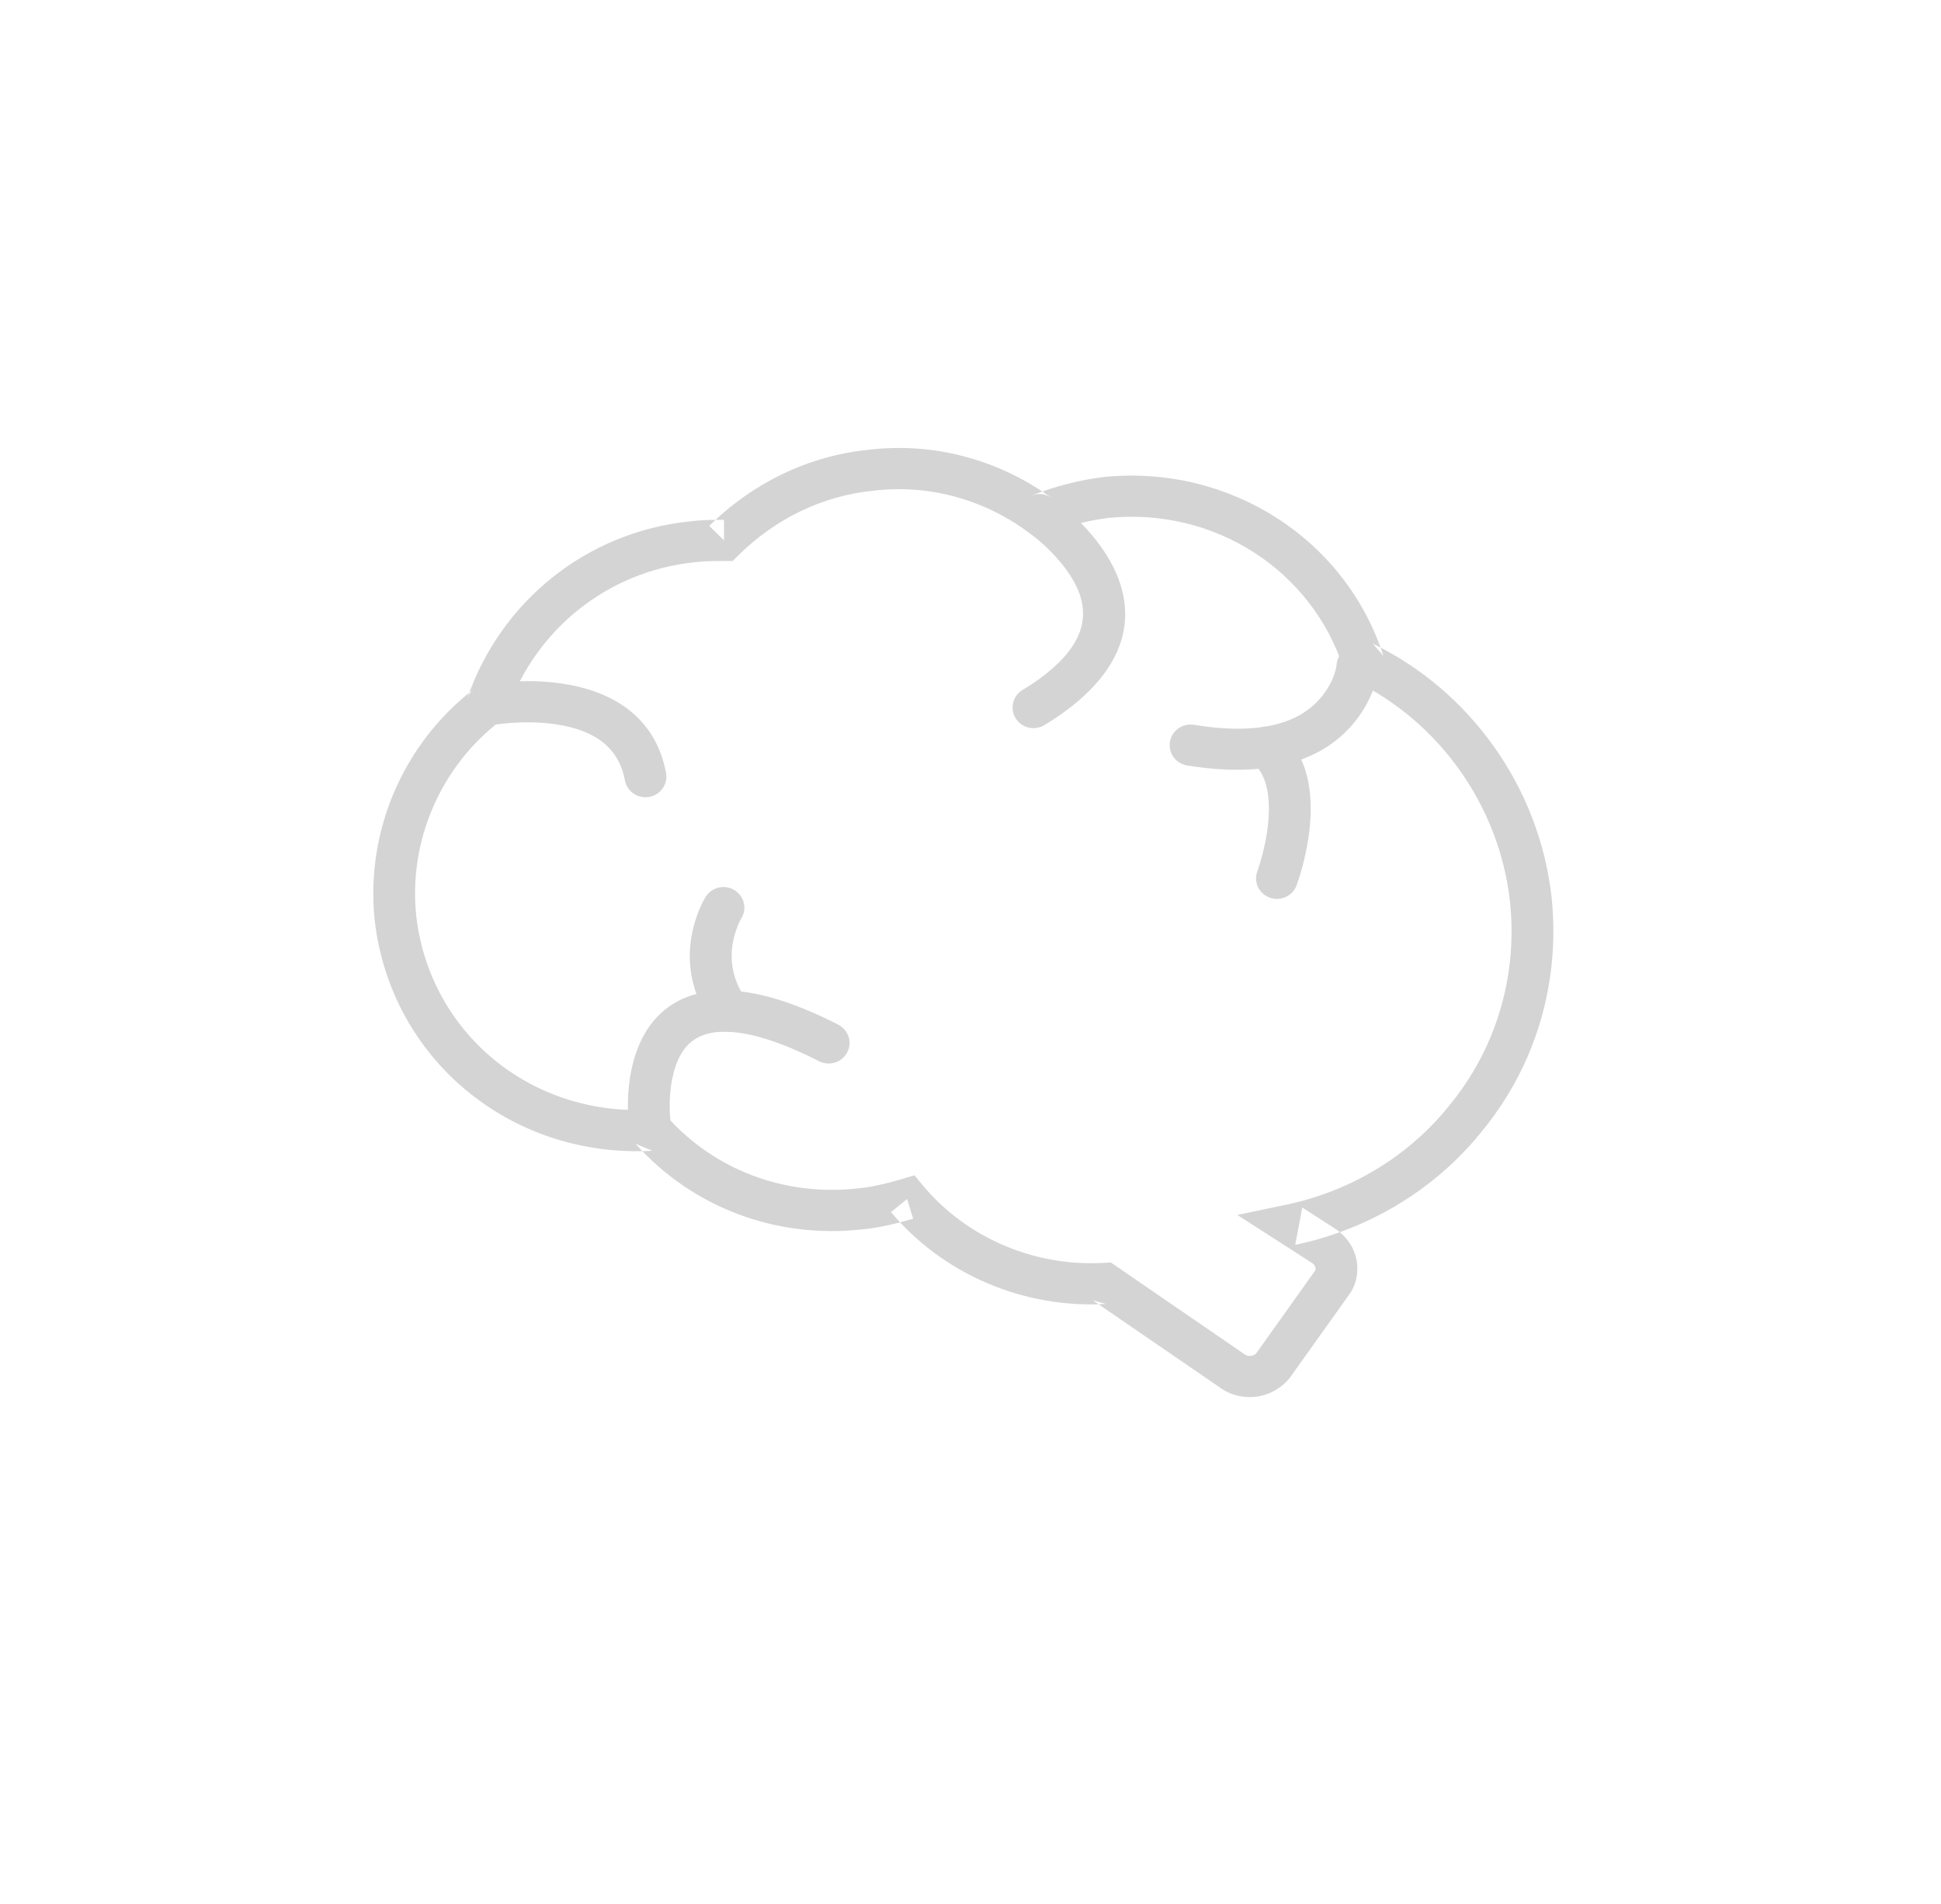 <?xml version="1.0" encoding="UTF-8" standalone="no"?>
<svg width="52px" height="51px" viewBox="0 0 52 51" version="1.1" xmlns="http://www.w3.org/2000/svg" xmlns:xlink="http://www.w3.org/1999/xlink">
    <!-- Generator: Sketch 39.1 (31720) - http://www.bohemiancoding.com/sketch -->
    <title>ico_nervioso_grey</title>
    <desc>Created with Sketch.</desc>
    <defs></defs>
    <g id="supermercado_categoria" stroke="none" stroke-width="1" fill="none" fill-rule="evenodd">
        <g id="Subcategorias_minifarmacia" transform="translate(-139, -75)" fill="#D4D4D4">
            <g id="icon01-copy-16" transform="translate(139, 75)">
                <g id="nervioso_red" transform="translate(10, 12)">
                    <path d="M26.776,5.241 L27.062,5.568 C26.044,2.433 22.948,0.445 19.581,0.776 C18.903,0.86 18.273,1.023 17.637,1.273 L18.177,1.341 C16.738,0.299 14.999,-0.16 13.261,0.049 C11.66,0.211 10.169,0.934 9,2.085 L9.396,2.475 L9.396,1.924 C8.964,1.924 8.758,1.931 8.469,1.967 C5.717,2.254 3.414,4.104 2.518,6.709 L2.705,6.451 C0.801,7.909 -0.216,10.281 0.039,12.658 C0.465,16.355 3.668,19.033 7.479,18.826 L7.028,18.639 C8.543,20.34 10.784,21.184 13.079,20.933 C13.49,20.897 13.956,20.795 14.463,20.645 L14.302,20.117 L13.87,20.468 C15.267,22.135 17.423,23.055 19.63,22.929 L19.277,22.831 L22.743,25.209 C22.966,25.355 23.227,25.423 23.492,25.423 C23.898,25.423 24.291,25.23 24.552,24.91 L26.131,22.696 C26.333,22.432 26.408,22.08 26.339,21.735 C26.272,21.41 26.083,21.14 25.813,20.941 L24.888,20.345 L24.699,21.346 C26.673,20.932 28.455,19.856 29.694,18.311 C31.145,16.555 31.813,14.3 31.564,12.004 C31.231,9.095 29.404,6.514 26.776,5.241 Z M28.821,17.621 C27.74,18.968 26.187,19.907 24.466,20.268 L23.148,20.544 L24.276,21.269 L25.171,21.844 C25.203,21.869 25.232,21.911 25.24,21.951 C25.249,21.993 25.242,22.025 25.225,22.047 L23.657,24.248 C23.626,24.284 23.552,24.32 23.492,24.32 C23.436,24.32 23.389,24.308 23.371,24.296 L19.917,21.926 L19.759,21.817 L19.565,21.828 C17.714,21.933 15.903,21.161 14.734,19.766 L14.498,19.483 L14.141,19.589 C13.701,19.719 13.302,19.806 12.967,19.835 C11.022,20.048 9.142,19.34 7.869,17.912 L7.69,17.71 L7.418,17.725 C4.2,17.899 1.511,15.652 1.152,12.538 C0.938,10.543 1.795,8.545 3.392,7.321 L3.525,7.22 L3.579,7.063 C4.336,4.862 6.274,3.305 8.598,3.062 C8.838,3.033 9.009,3.027 9.396,3.027 L9.628,3.027 L9.792,2.865 C10.783,1.89 12.036,1.282 13.386,1.145 C14.849,0.97 16.303,1.353 17.514,2.23 L17.764,2.411 L18.053,2.297 C18.601,2.081 19.139,1.943 19.706,1.872 C22.535,1.594 25.138,3.266 25.995,5.904 L26.068,6.127 L26.281,6.231 C28.565,7.337 30.161,9.59 30.45,12.125 C30.668,14.126 30.087,16.088 28.821,17.621 Z" id="Stroke-1"></path>
                    <path d="M3.423,7.39 C3.968,7.328 4.552,7.329 5.087,7.436 C6.017,7.62 6.586,8.073 6.742,8.904 C6.798,9.203 7.09,9.401 7.394,9.346 C7.698,9.291 7.899,9.003 7.843,8.703 C7.594,7.373 6.648,6.62 5.308,6.354 C4.641,6.222 3.946,6.22 3.294,6.294 C3.134,6.312 3.014,6.331 2.942,6.344 C2.639,6.402 2.44,6.692 2.499,6.991 C2.557,7.29 2.851,7.485 3.155,7.427 C3.2,7.419 3.292,7.405 3.423,7.39 Z" id="Stroke-3"></path>
                    <path d="M17.756,2.414 C17.937,2.562 18.118,2.731 18.286,2.917 C19.261,3.999 19.344,5.008 18.01,6.06 C17.83,6.202 17.625,6.343 17.394,6.482 C17.131,6.642 17.048,6.981 17.21,7.241 C17.372,7.501 17.716,7.582 17.98,7.423 C18.249,7.26 18.492,7.093 18.71,6.921 C20.622,5.414 20.479,3.689 19.124,2.185 C18.767,1.789 18.411,1.498 18.161,1.33 C17.906,1.158 17.557,1.223 17.383,1.475 C17.209,1.726 17.274,2.069 17.53,2.241 C17.57,2.268 17.65,2.327 17.756,2.414 Z" id="Stroke-5"></path>
                    <path d="M7.955,17.95 C7.924,17.568 7.943,17.138 8.044,16.746 C8.239,15.991 8.662,15.608 9.502,15.638 C10.119,15.66 10.93,15.91 11.942,16.426 C12.217,16.566 12.555,16.46 12.697,16.19 C12.839,15.919 12.731,15.587 12.457,15.447 C11.309,14.862 10.346,14.564 9.543,14.536 C8.123,14.484 7.273,15.254 6.959,16.474 C6.822,17.002 6.799,17.545 6.839,18.037 C6.845,18.116 6.852,18.175 6.857,18.211 C6.899,18.512 7.182,18.723 7.488,18.682 C7.794,18.64 8.008,18.362 7.966,18.06 C7.964,18.044 7.96,18.007 7.955,17.95 Z" id="Stroke-7"></path>
                    <path d="M8.687,12.486 C8.349,13.402 8.388,14.421 9.059,15.396 C9.233,15.648 9.581,15.714 9.837,15.543 C10.093,15.372 10.16,15.029 9.986,14.777 C9.54,14.129 9.515,13.473 9.74,12.863 C9.789,12.73 9.835,12.64 9.858,12.603 C10.021,12.344 9.94,12.004 9.677,11.844 C9.414,11.683 9.069,11.763 8.906,12.022 C8.845,12.12 8.765,12.277 8.687,12.486 Z" id="Stroke-9"></path>
                    <path d="M25.44,6.621 C24.87,7.356 23.802,7.711 21.986,7.416 C21.681,7.366 21.393,7.57 21.343,7.87 C21.292,8.171 21.499,8.455 21.804,8.504 C24.008,8.862 25.495,8.369 26.33,7.29 C26.726,6.779 26.89,6.266 26.926,5.894 C26.954,5.591 26.728,5.322 26.42,5.294 C26.112,5.266 25.839,5.489 25.81,5.792 C25.793,5.976 25.69,6.298 25.44,6.621 Z" id="Stroke-11"></path>
                    <path d="M24.926,11.081 C25.054,10.564 25.126,10.043 25.113,9.544 C25.091,8.732 24.842,8.054 24.29,7.594 C24.054,7.397 23.701,7.426 23.501,7.658 C23.301,7.891 23.33,8.239 23.566,8.436 C23.838,8.662 23.979,9.047 23.993,9.574 C24.004,9.962 23.944,10.39 23.838,10.819 C23.779,11.058 23.721,11.24 23.685,11.336 C23.577,11.621 23.725,11.938 24.015,12.044 C24.305,12.15 24.627,12.004 24.735,11.719 C24.785,11.585 24.856,11.364 24.926,11.081 Z" id="Stroke-13"></path>
                </g>
            </g>
        </g>
    </g>
</svg>